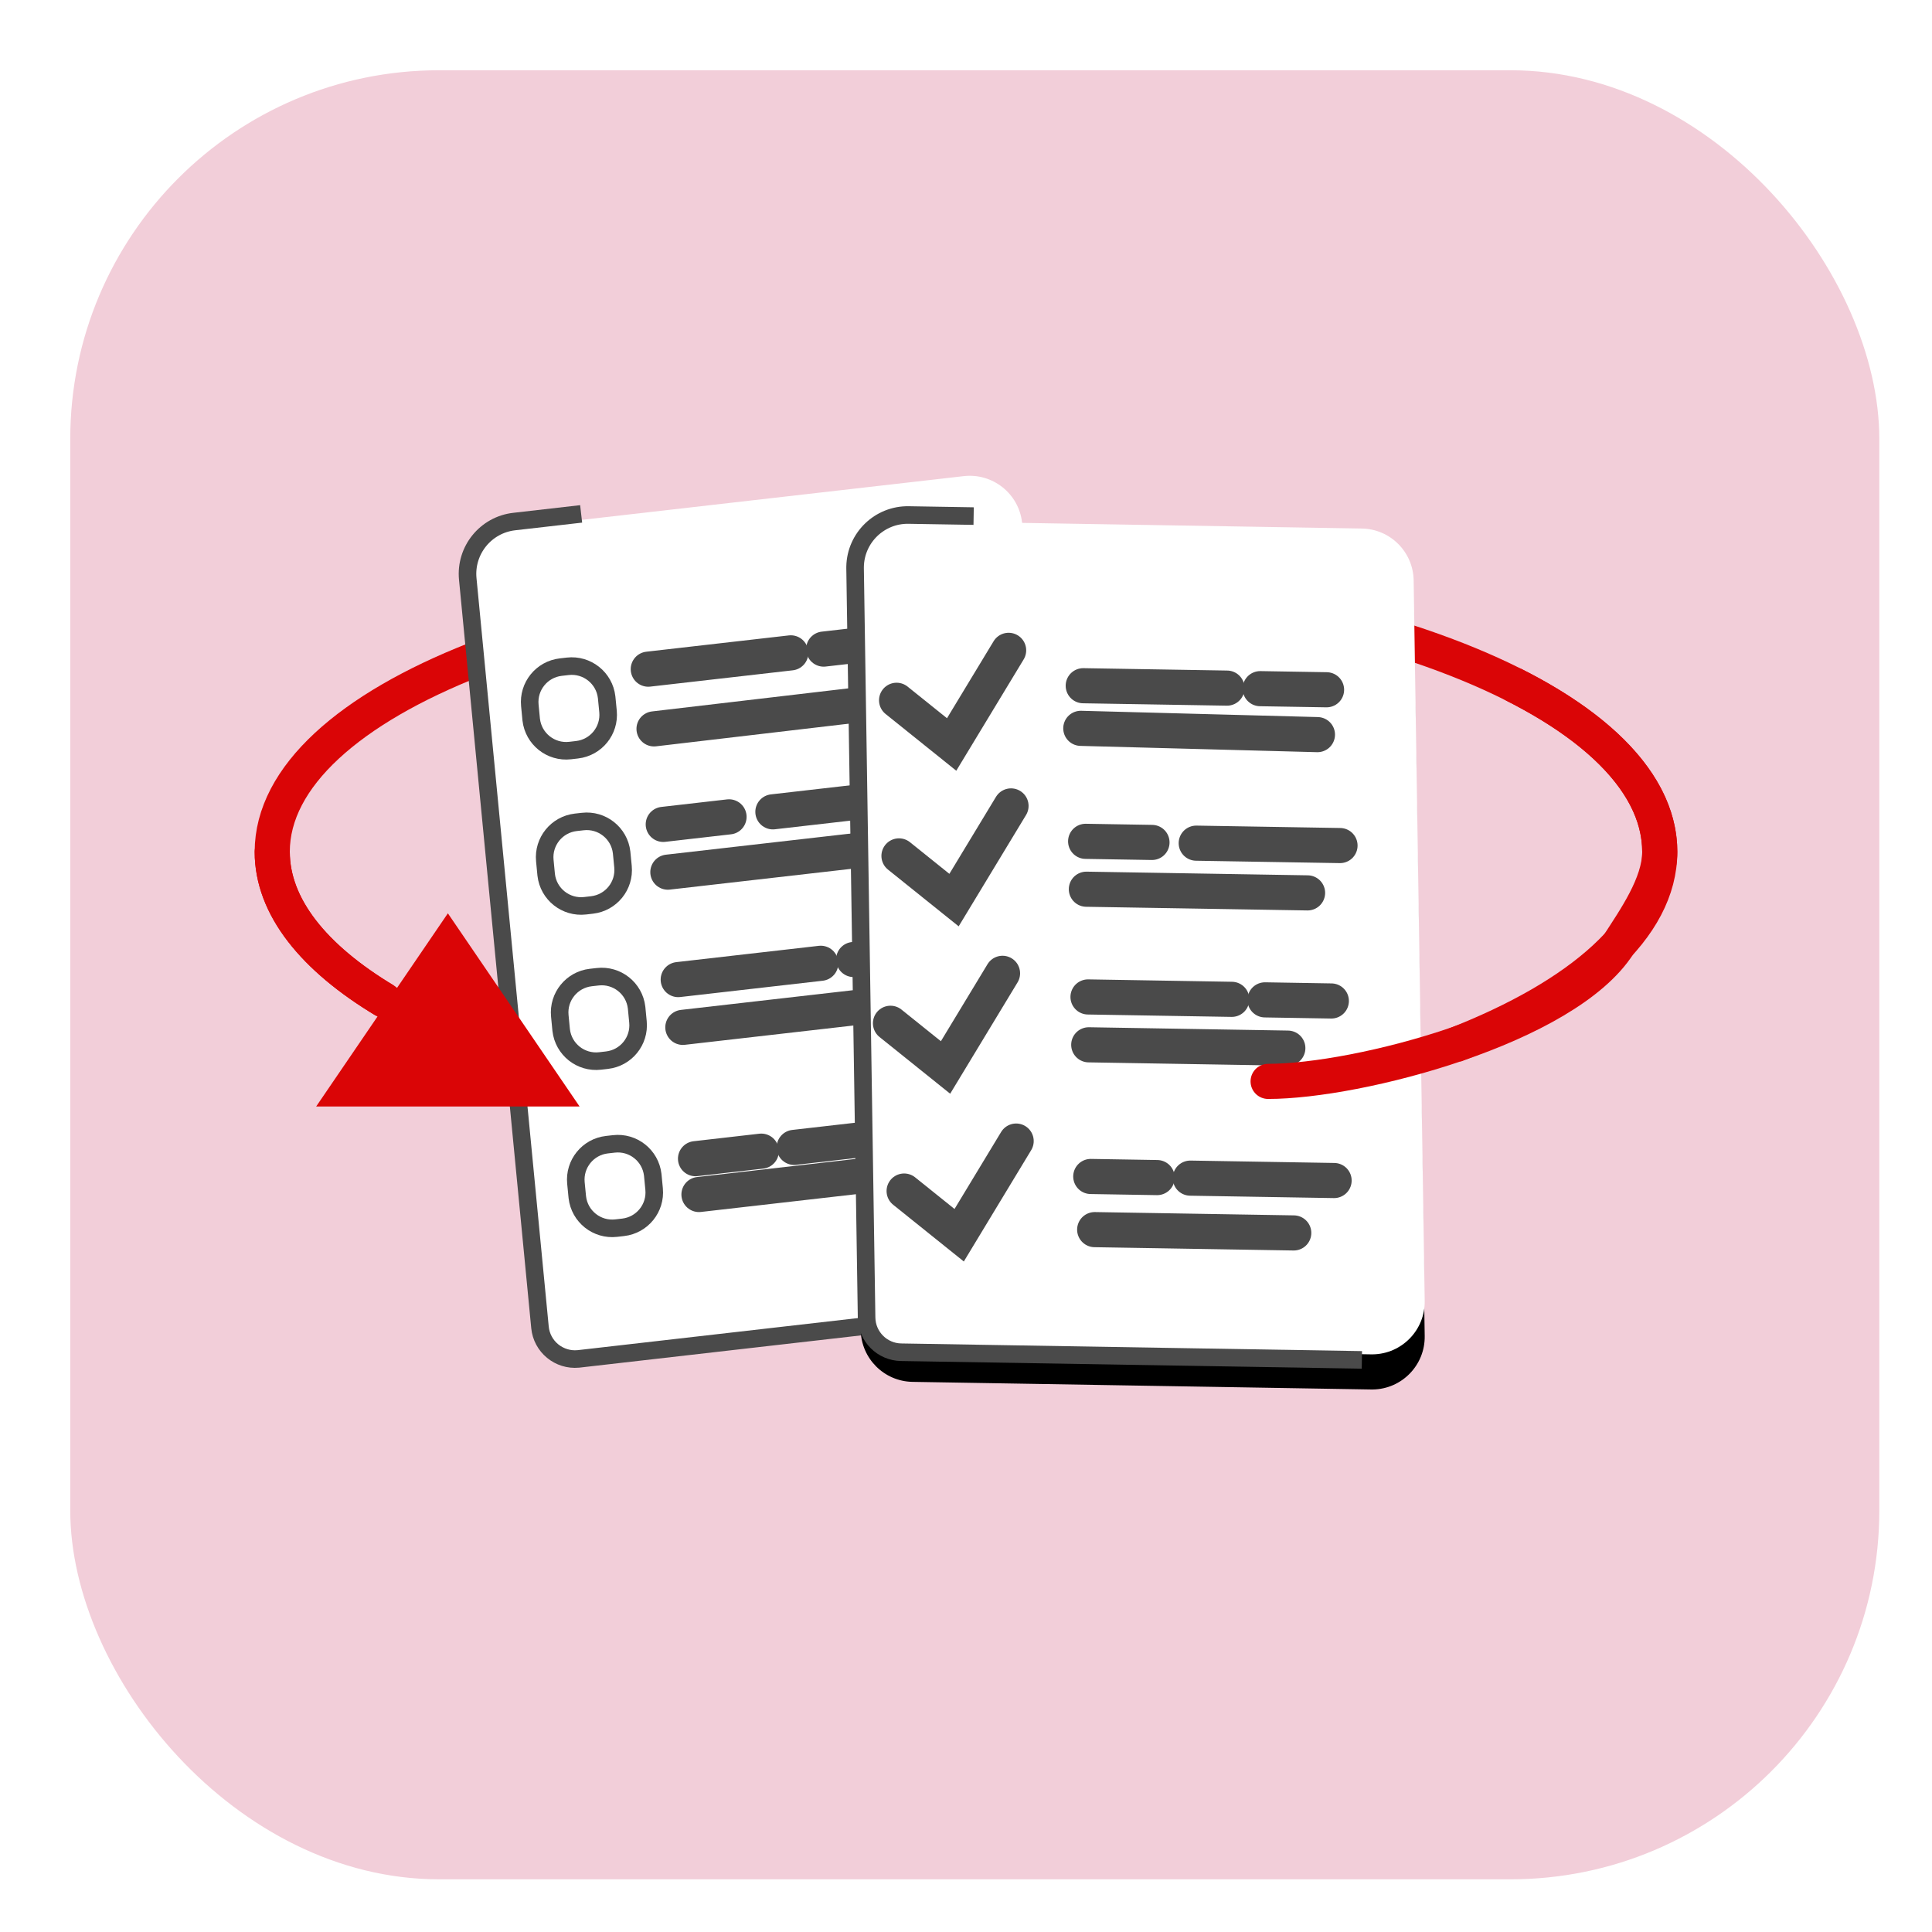 <?xml version="1.0" encoding="UTF-8"?>
<svg width="110px" height="110px" viewBox="0 0 110 110" version="1.1" xmlns="http://www.w3.org/2000/svg" xmlns:xlink="http://www.w3.org/1999/xlink">
    <title>flashcard</title>
    <defs>
        <path d="M7.333,3.018 L33.445,3.452 C35.064,3.478 36.37,4.786 36.395,6.405 L37.024,47.426 C37.05,49.082 35.727,50.446 34.071,50.471 C34.039,50.472 34.007,50.472 33.975,50.471 L7.863,50.037 C6.243,50.01 4.938,48.703 4.913,47.084 L4.283,6.063 C4.258,4.407 5.58,3.043 7.237,3.018 C7.269,3.017 7.301,3.017 7.333,3.018 Z" id="path-1"></path>
        <filter x="-21.3%" y="-10.5%" width="142.6%" height="129.4%" filterUnits="objectBoundingBox" id="filter-2">
            <feOffset dx="0" dy="2" in="SourceAlpha" result="shadowOffsetOuter1"></feOffset>
            <feGaussianBlur stdDeviation="2" in="shadowOffsetOuter1" result="shadowBlurOuter1"></feGaussianBlur>
            <feColorMatrix values="0 0 0 0 0   0 0 0 0 0   0 0 0 0 0  0 0 0 0.5 0" type="matrix" in="shadowBlurOuter1"></feColorMatrix>
        </filter>
    </defs>
    <g id="flashcard" stroke="none" stroke-width="1" fill="none" fill-rule="evenodd">
        <rect id="Rectangle" fill="#F2CED9" x="4" y="4" width="103" height="103" rx="21"></rect>
        <path d="M82.792,59.514 C90.022,56.705 94.5,52.808 94.5,48.5 C94.5,39.94 76.815,33 55,33 C33.185,33 15.5,39.94 15.5,48.5 C15.5,51.625 17.857,54.535 21.912,56.969" id="Path" stroke="#DA0506" stroke-width="2"></path>
        <g id="Group" transform="translate(25.64, 26.762)">
            <path d="M5.737,1.835 L31.778,1.594 C33.435,1.579 34.791,2.909 34.806,4.566 C34.806,4.584 34.806,4.602 34.806,4.619 L34.456,45.74 C34.442,47.376 33.12,48.699 31.484,48.714 L5.443,48.955 C3.786,48.97 2.431,47.639 2.415,45.983 C2.415,45.965 2.415,45.947 2.415,45.929 L2.765,4.809 C2.779,3.173 4.101,1.85 5.737,1.835 Z" id="Rectangle" fill="#FFFFFF" transform="translate(18.611, 25.274) rotate(-6) translate(-18.611, -25.274) "></path>
            <line x1="13.202" y1="31.141" x2="24.511" y2="31.036" id="Line-6" stroke="#4A4A4A" stroke-width="2" stroke-linecap="round" transform="translate(18.856, 31.088) rotate(-6) translate(-18.856, -31.088) "></line>
            <line x1="14.12" y1="40.657" x2="25.429" y2="40.553" id="Line-6" stroke="#4A4A4A" stroke-width="2" stroke-linecap="round" transform="translate(19.775, 40.605) rotate(-6) translate(-19.775, -40.605) "></line>
            <line x1="19.552" y1="38.139" x2="27.719" y2="38.064" id="Line-6" stroke="#4A4A4A" stroke-width="2" stroke-linecap="round" transform="translate(23.635, 38.101) rotate(-6) translate(-23.635, -38.101) "></line>
            <line x1="12.949" y1="28.585" x2="21.117" y2="28.51" id="Line-6" stroke="#4A4A4A" stroke-width="2" stroke-linecap="round" transform="translate(17.033, 28.548) rotate(-6) translate(-17.033, -28.548) "></line>
            <line x1="18.339" y1="19.034" x2="26.506" y2="18.958" id="Line-6" stroke="#4A4A4A" stroke-width="2" stroke-linecap="round" transform="translate(22.423, 18.996) rotate(-6) translate(-22.423, -18.996) "></line>
            <line x1="11.244" y1="10.911" x2="19.411" y2="10.836" id="Line-6" stroke="#4A4A4A" stroke-width="2" stroke-linecap="round" transform="translate(15.327, 10.873) rotate(-6) translate(-15.327, -10.873) "></line>
            <line x1="21.245" y1="9.998" x2="25.015" y2="9.963" id="Line-6" stroke="#4A4A4A" stroke-width="2" stroke-linecap="round" transform="translate(23.13, 9.98) rotate(-6) translate(-23.13, -9.98) "></line>
            <line x1="12.111" y1="19.978" x2="15.88" y2="19.943" id="Line-6" stroke="#4A4A4A" stroke-width="2" stroke-linecap="round" transform="translate(13.996, 19.961) rotate(-6) translate(-13.996, -19.961) "></line>
            <line x1="22.951" y1="27.672" x2="26.721" y2="27.637" id="Line-6" stroke="#4A4A4A" stroke-width="2" stroke-linecap="round" transform="translate(24.836, 27.655) rotate(-6) translate(-24.836, -27.655) "></line>
            <line x1="13.948" y1="39.012" x2="17.717" y2="38.977" id="Line-6" stroke="#4A4A4A" stroke-width="2" stroke-linecap="round" transform="translate(15.833, 38.995) rotate(-6) translate(-15.833, -38.995) "></line>
            <path d="M9.413,1.679 L6.077,1.71 C4.441,1.725 3.119,3.048 3.105,4.684 L2.741,47.489 C2.731,48.593 3.619,49.496 4.724,49.506 C4.736,49.506 4.747,49.506 4.759,49.506 L30.331,49.269 L30.331,49.269" id="Line" stroke="#4A4A4A" stroke-linecap="square" transform="translate(16.527, 25.602) rotate(-6) translate(-16.527, -25.602) "></path>
            <line x1="12.345" y1="22.238" x2="24.91" y2="22.122" id="Line-6" stroke="#4A4A4A" stroke-width="2" stroke-linecap="round" transform="translate(18.628, 22.18) rotate(-6) translate(-18.628, -22.18) "></line>
            <line x1="11.512" y1="14.06" x2="24.361" y2="13.903" id="Line-6" stroke="#4A4A4A" stroke-width="2" stroke-linecap="round" transform="translate(18.012, 13.578) rotate(-6) translate(-18.012, -13.578) "></line>
            <path d="M6.538,11.185 L6.936,11.181 C8.04,11.171 8.944,12.058 8.954,13.163 C8.954,13.175 8.954,13.187 8.954,13.198 L8.948,13.978 C8.938,15.069 8.057,15.951 6.966,15.961 L6.569,15.965 C5.464,15.975 4.561,15.088 4.55,13.983 C4.55,13.972 4.55,13.96 4.55,13.948 L4.557,13.168 C4.566,12.077 5.448,11.195 6.538,11.185 Z" id="Rectangle" stroke="#4A4A4A" transform="translate(6.752, 13.573) rotate(-6) translate(-6.752, -13.573) "></path>
            <path d="M7.391,20.022 L7.789,20.019 C8.893,20.008 9.797,20.895 9.807,22 C9.807,22.012 9.807,22.024 9.807,22.036 L9.801,22.815 C9.791,23.906 8.91,24.788 7.819,24.798 L7.422,24.802 C6.317,24.812 5.413,23.925 5.403,22.821 C5.403,22.809 5.403,22.797 5.403,22.785 L5.41,22.005 C5.419,20.914 6.301,20.032 7.391,20.022 Z" id="Rectangle" stroke="#4A4A4A" transform="translate(7.605, 22.41) rotate(-6) translate(-7.605, -22.41) "></path>
            <path d="M8.244,28.859 L8.642,28.856 C9.746,28.846 10.65,29.733 10.66,30.837 C10.66,30.849 10.66,30.861 10.66,30.873 L10.653,31.653 C10.644,32.743 9.763,33.625 8.672,33.635 L8.275,33.639 C7.17,33.649 6.266,32.762 6.256,31.658 C6.256,31.646 6.256,31.634 6.256,31.622 L6.263,30.842 C6.272,29.752 7.154,28.87 8.244,28.859 Z" id="Rectangle" stroke="#4A4A4A" transform="translate(8.458, 31.247) rotate(-6) translate(-8.458, -31.247) "></path>
            <path d="M9.163,38.376 L9.56,38.373 C10.665,38.362 11.568,39.25 11.579,40.354 C11.579,40.366 11.579,40.378 11.579,40.39 L11.572,41.17 C11.563,42.26 10.681,43.142 9.591,43.152 L9.193,43.156 C8.089,43.166 7.185,42.279 7.175,41.175 C7.175,41.163 7.175,41.151 7.175,41.139 L7.181,40.359 C7.191,39.269 8.072,38.386 9.163,38.376 Z" id="Rectangle" stroke="#4A4A4A" transform="translate(9.377, 40.764) rotate(-6) translate(-9.377, -40.764) "></path>
        </g>
        <g id="Group-2" transform="translate(64.72, 53.252) rotate(-11) translate(-64.72, -53.252) translate(44.067, 26.643)">
            <g id="Rectangle" transform="translate(20.654, 26.744) rotate(11) translate(-20.654, -26.744) ">
                <use fill="black" fill-opacity="1" filter="url(#filter-2)" xlink:href="#path-1"></use>
                <use fill="#FFFFFF" fill-rule="evenodd" xlink:href="#path-1"></use>
            </g>
            <line x1="16.66" y1="33.288" x2="27.995" y2="33.477" id="Line-6" stroke="#4A4A4A" stroke-width="2" stroke-linecap="round" transform="translate(22.328, 33.382) rotate(11) translate(-22.328, -33.382) "></line>
            <line x1="14.984" y1="43.682" x2="26.318" y2="43.87" id="Line-6" stroke="#4A4A4A" stroke-width="2" stroke-linecap="round" transform="translate(20.651, 43.776) rotate(11) translate(-20.651, -43.776) "></line>
            <polyline id="Line-6" stroke="#4A4A4A" stroke-width="2" stroke-linecap="round" transform="translate(8.037, 38.823) rotate(11) translate(-8.037, -38.823) " points="4.848 38.987 7.982 41.503 11.226 36.142"></polyline>
            <polyline id="Line-6" stroke="#4A4A4A" stroke-width="2" stroke-linecap="round" transform="translate(9.098, 29.299) rotate(11) translate(-9.098, -29.299) " points="5.908 29.463 9.042 31.979 12.287 26.618"></polyline>
            <polyline id="Line-6" stroke="#4A4A4A" stroke-width="2" stroke-linecap="round" transform="translate(11.39, 20.036) rotate(11) translate(-11.39, -20.036) " points="8.201 20.2 11.335 22.716 14.58 17.355"></polyline>
            <polyline id="Line-6" stroke="#4A4A4A" stroke-width="2" stroke-linecap="round" transform="translate(12.947, 11.313) rotate(11) translate(-12.947, -11.313) " points="9.758 11.477 12.892 13.993 16.137 8.633"></polyline>
            <line x1="20.922" y1="41.543" x2="29.108" y2="41.679" id="Line-6" stroke="#4A4A4A" stroke-width="2" stroke-linecap="round" transform="translate(25.015, 41.611) rotate(11) translate(-25.015, -41.611) "></line>
            <line x1="17.173" y1="30.305" x2="25.359" y2="30.441" id="Line-6" stroke="#4A4A4A" stroke-width="2" stroke-linecap="round" transform="translate(21.266, 30.373) rotate(11) translate(-21.266, -30.373) "></line>
            <line x1="24.892" y1="22.886" x2="33.078" y2="23.022" id="Line-6" stroke="#4A4A4A" stroke-width="2" stroke-linecap="round" transform="translate(28.985, 22.954) rotate(11) translate(-28.985, -22.954) "></line>
            <line x1="20.287" y1="12.859" x2="28.473" y2="12.995" id="Line-6" stroke="#4A4A4A" stroke-width="2" stroke-linecap="round" transform="translate(24.38, 12.927) rotate(11) translate(-24.38, -12.927) "></line>
            <line x1="30.193" y1="14.526" x2="33.971" y2="14.589" id="Line-6" stroke="#4A4A4A" stroke-width="2" stroke-linecap="round" transform="translate(32.082, 14.558) rotate(11) translate(-32.082, -14.558) "></line>
            <line x1="18.778" y1="21.162" x2="22.556" y2="21.225" id="Line-6" stroke="#4A4A4A" stroke-width="2" stroke-linecap="round" transform="translate(20.667, 21.193) rotate(11) translate(-20.667, -21.193) "></line>
            <line x1="27.079" y1="31.971" x2="30.857" y2="32.034" id="Line-6" stroke="#4A4A4A" stroke-width="2" stroke-linecap="round" transform="translate(28.968, 32.003) rotate(11) translate(-28.968, -32.003) "></line>
            <line x1="15.424" y1="39.949" x2="19.203" y2="40.012" id="Line-6" stroke="#4A4A4A" stroke-width="2" stroke-linecap="round" transform="translate(17.313, 39.981) rotate(11) translate(-17.313, -39.981) "></line>
            <path d="M10.885,2.372 L7.685,2.319 C6.028,2.291 4.663,3.612 4.635,5.269 C4.635,5.301 4.635,5.333 4.635,5.364 L5.29,48.018 C5.307,49.098 6.177,49.969 7.257,49.987 L32.99,50.415 L32.99,50.415" id="Line" stroke="#4A4A4A" stroke-linecap="square" transform="translate(18.789, 26.341) rotate(11) translate(-18.789, -26.341) "></path>
            <line x1="18.204" y1="24.686" x2="30.798" y2="24.895" id="Line-6" stroke="#4A4A4A" stroke-width="2" stroke-linecap="round" transform="translate(24.501, 24.79) rotate(11) translate(-24.501, -24.79) "></line>
            <line x1="19.677" y1="15.773" x2="33.15" y2="16.131" id="Line-6" stroke="#4A4A4A" stroke-width="2" stroke-linecap="round" transform="translate(26.677, 15.619) rotate(11) translate(-26.677, -15.619) "></line>
        </g>
        <polygon id="Triangle" fill="#DA0506" points="25.5 52 33 63 18 63"></polygon>
        <path d="M72.201,61.57 C77.346,61.57 89.15,58.485 92.164,53.764 C93.058,52.364 94.5,50.348 94.5,48.5 C94.5,44.921 91.409,41.625 86.217,39.002 M15.5,48.5 C15.5,51.625 17.857,54.535 21.912,56.969" id="Shape" stroke="#DA0506" stroke-width="2" stroke-linecap="round"></path>
    </g>
</svg>